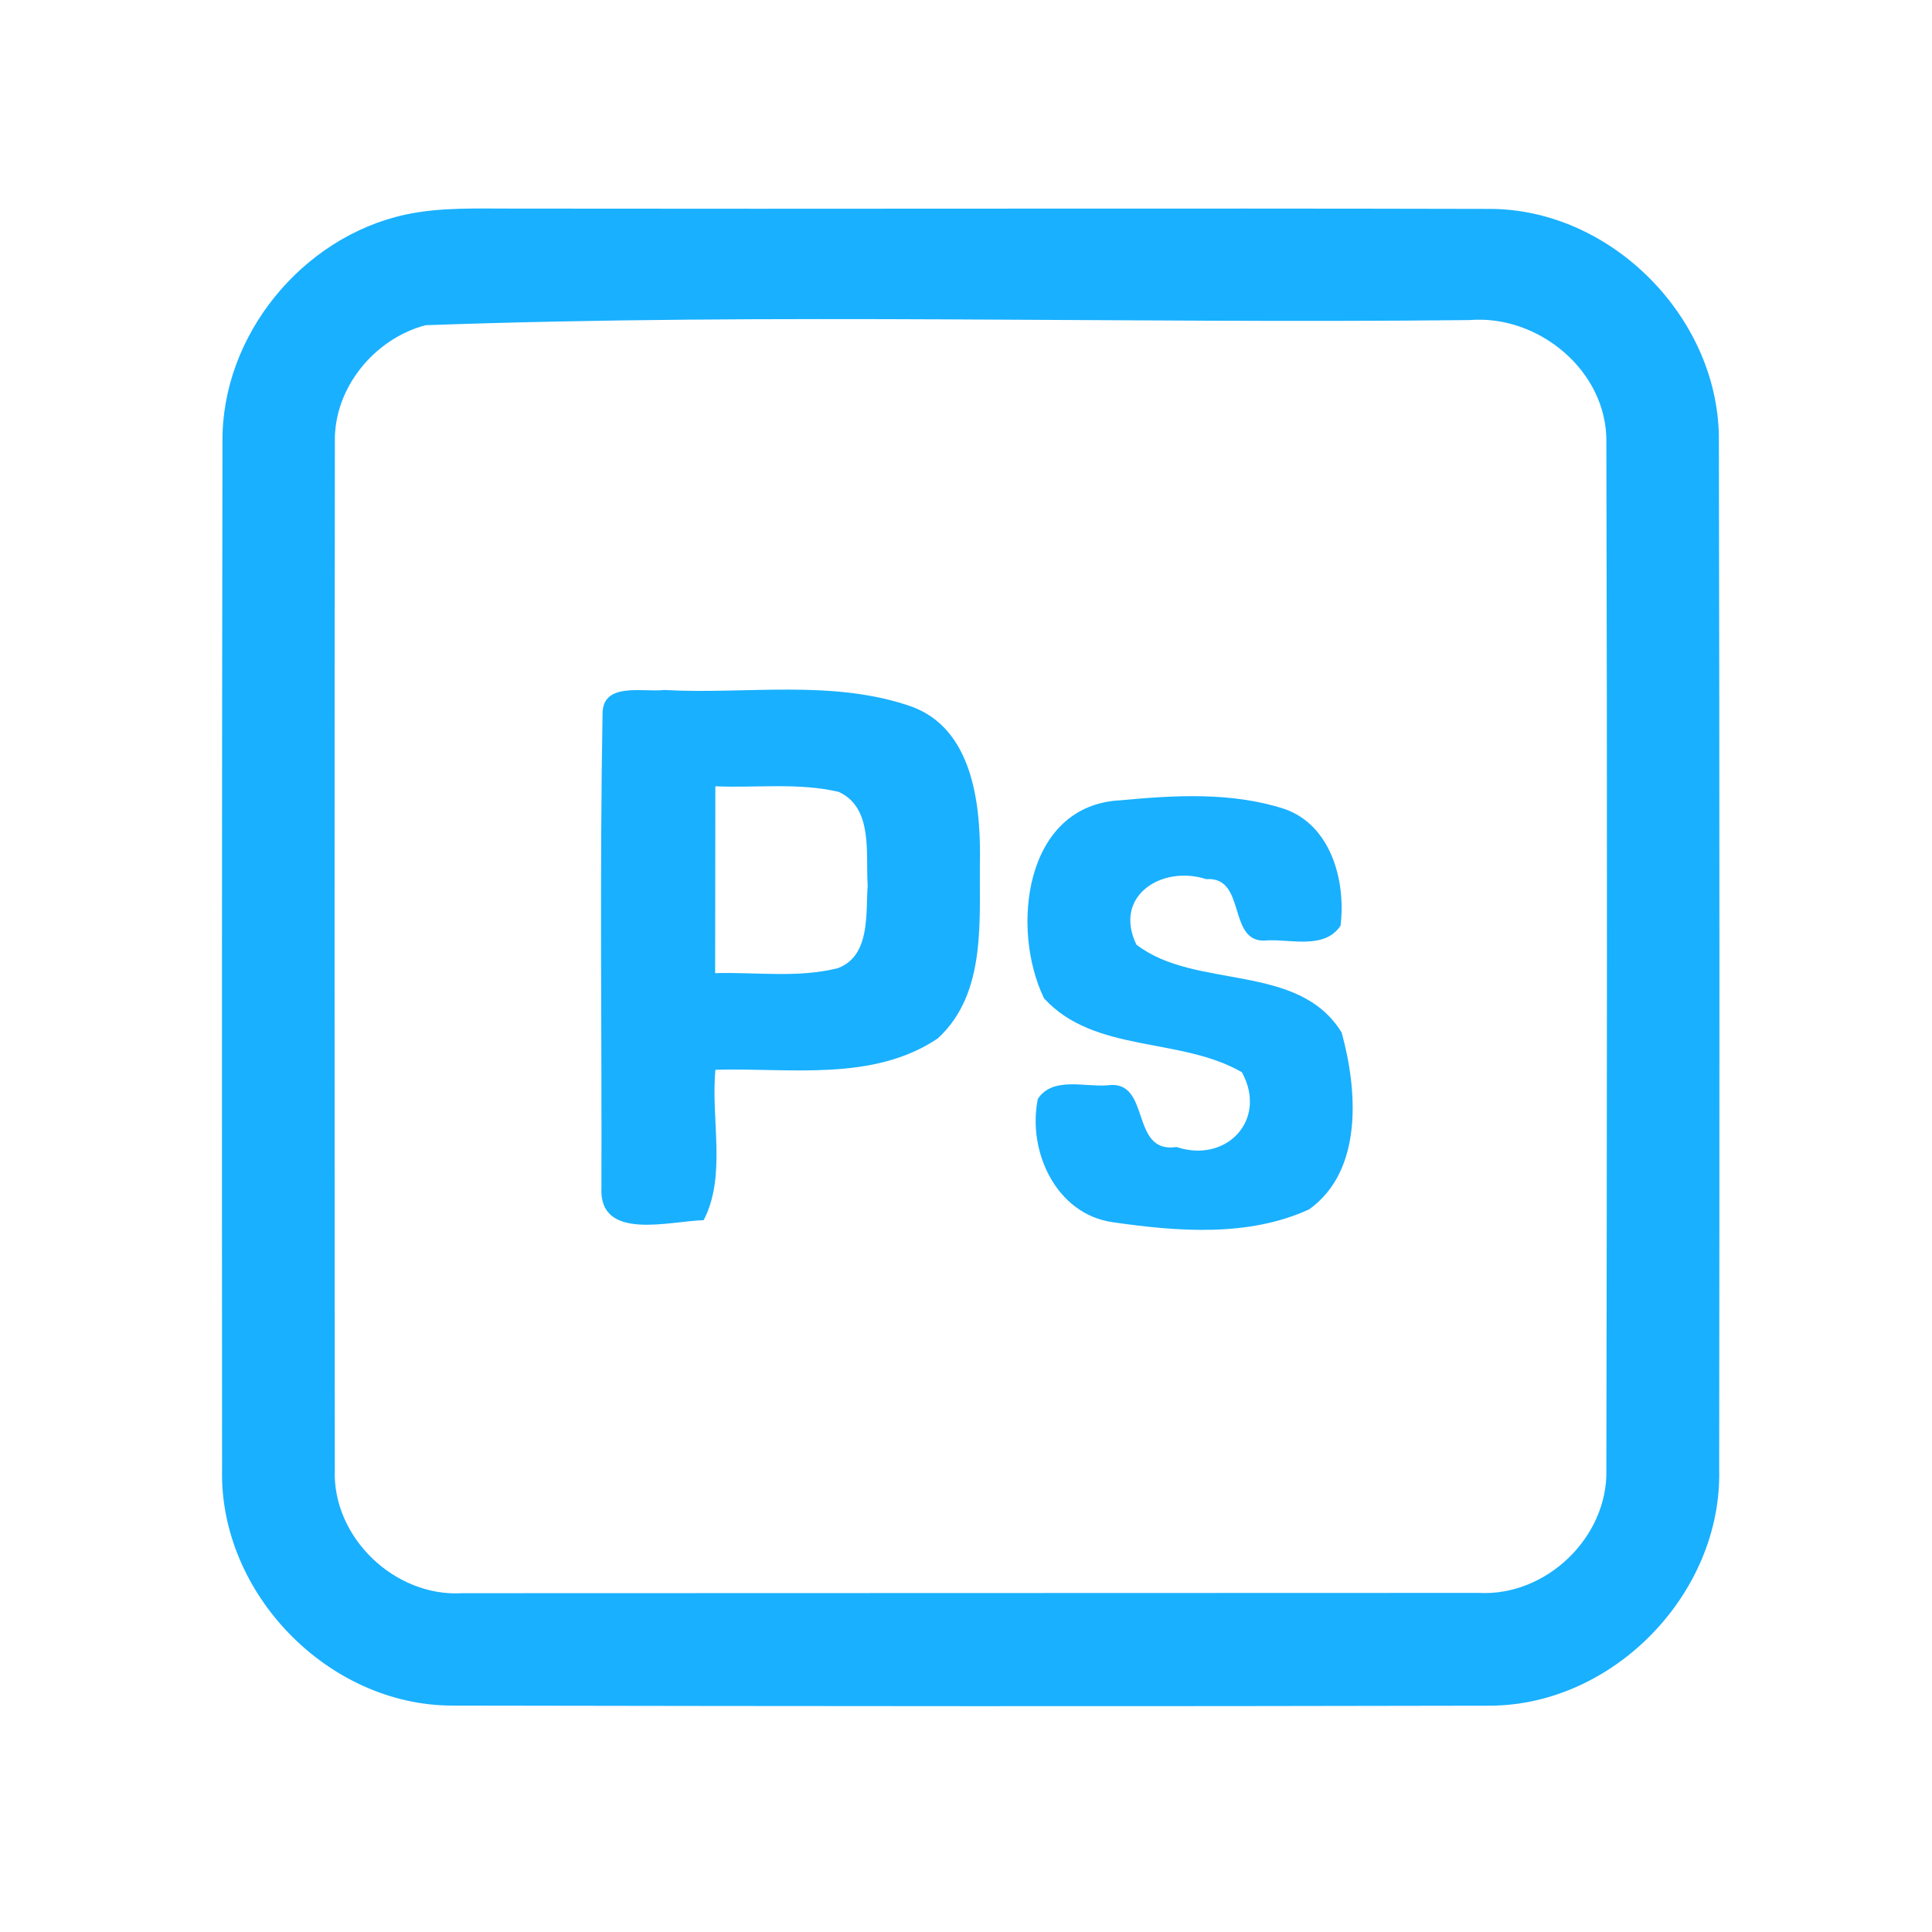 <?xml version="1.0" encoding="UTF-8" ?>
<!DOCTYPE svg PUBLIC "-//W3C//DTD SVG 1.1//EN" "http://www.w3.org/Graphics/SVG/1.1/DTD/svg11.dtd">
<svg width="192pt" height="192pt" viewBox="0 0 192 192" version="1.1" xmlns="http://www.w3.org/2000/svg">
<g id="#19b0ffff">
<path fill="#19b0ff" opacity="1.00" d=" M 40.28 21.33 C 43.80 20.57 47.43 20.74 51.00 20.73 C 83.33 20.78 115.66 20.68 147.98 20.76 C 160.20 20.73 170.99 31.75 170.82 43.93 C 170.89 77.97 170.89 112.02 170.85 146.06 C 171.14 158.34 160.36 169.47 148.06 169.51 C 113.69 169.59 79.31 169.56 44.94 169.50 C 32.62 169.49 21.79 158.36 22.07 146.04 C 22.05 112.01 22.05 77.97 22.11 43.94 C 21.99 33.38 30.01 23.56 40.28 21.33 M 42.28 32.32 C 37.18 33.68 33.16 38.58 33.28 43.93 C 33.23 77.97 33.25 112.02 33.27 146.07 C 33.03 152.80 39.24 158.73 45.94 158.33 C 79.61 158.32 113.28 158.31 146.95 158.30 C 153.64 158.67 159.79 152.79 159.64 146.07 C 159.70 112.03 159.73 77.97 159.64 43.92 C 159.72 36.86 152.88 31.23 146.01 31.81 C 111.44 32.18 76.77 31.08 42.28 32.32 Z" />
<path fill="#19b0ff" opacity="1.00" d=" M 59.88 70.99 C 59.84 67.72 63.90 68.82 66.00 68.57 C 74.20 69.03 82.77 67.45 90.68 70.25 C 96.53 72.46 97.41 79.57 97.39 85.00 C 97.26 91.13 98.19 98.63 93.19 103.20 C 86.73 107.54 78.45 106.10 71.10 106.31 C 70.62 111.21 72.23 116.82 69.93 121.26 C 66.58 121.34 59.49 123.40 59.77 118.02 C 59.81 102.35 59.60 86.66 59.88 70.99 M 71.09 78.14 C 71.08 84.33 71.07 90.52 71.07 96.71 C 75.13 96.59 79.30 97.22 83.28 96.21 C 86.53 94.96 86.02 90.80 86.23 87.99 C 86.01 84.88 86.82 80.30 83.36 78.70 C 79.35 77.75 75.17 78.32 71.09 78.14 Z" />
<path fill="#19b0ff" opacity="1.00" d=" M 111.39 79.53 C 116.78 79.02 122.42 78.70 127.64 80.39 C 132.29 82.00 133.77 87.57 133.22 92.00 C 131.64 94.35 128.37 93.35 125.98 93.45 C 121.86 93.95 123.99 87.06 119.87 87.37 C 115.52 85.95 110.59 88.99 112.93 93.87 C 118.78 98.41 129.03 95.59 133.33 102.61 C 134.90 108.29 135.50 116.31 130.11 120.18 C 124.07 122.96 116.99 122.39 110.57 121.46 C 104.93 120.66 102.08 114.37 103.14 109.21 C 104.60 106.97 107.78 108.04 110.03 107.86 C 114.48 107.22 112.20 114.70 116.93 113.99 C 121.88 115.64 126.01 111.29 123.42 106.56 C 117.33 103.03 108.77 104.69 103.76 99.22 C 100.41 92.33 101.77 79.97 111.39 79.53 Z" />
</g>
</svg>
